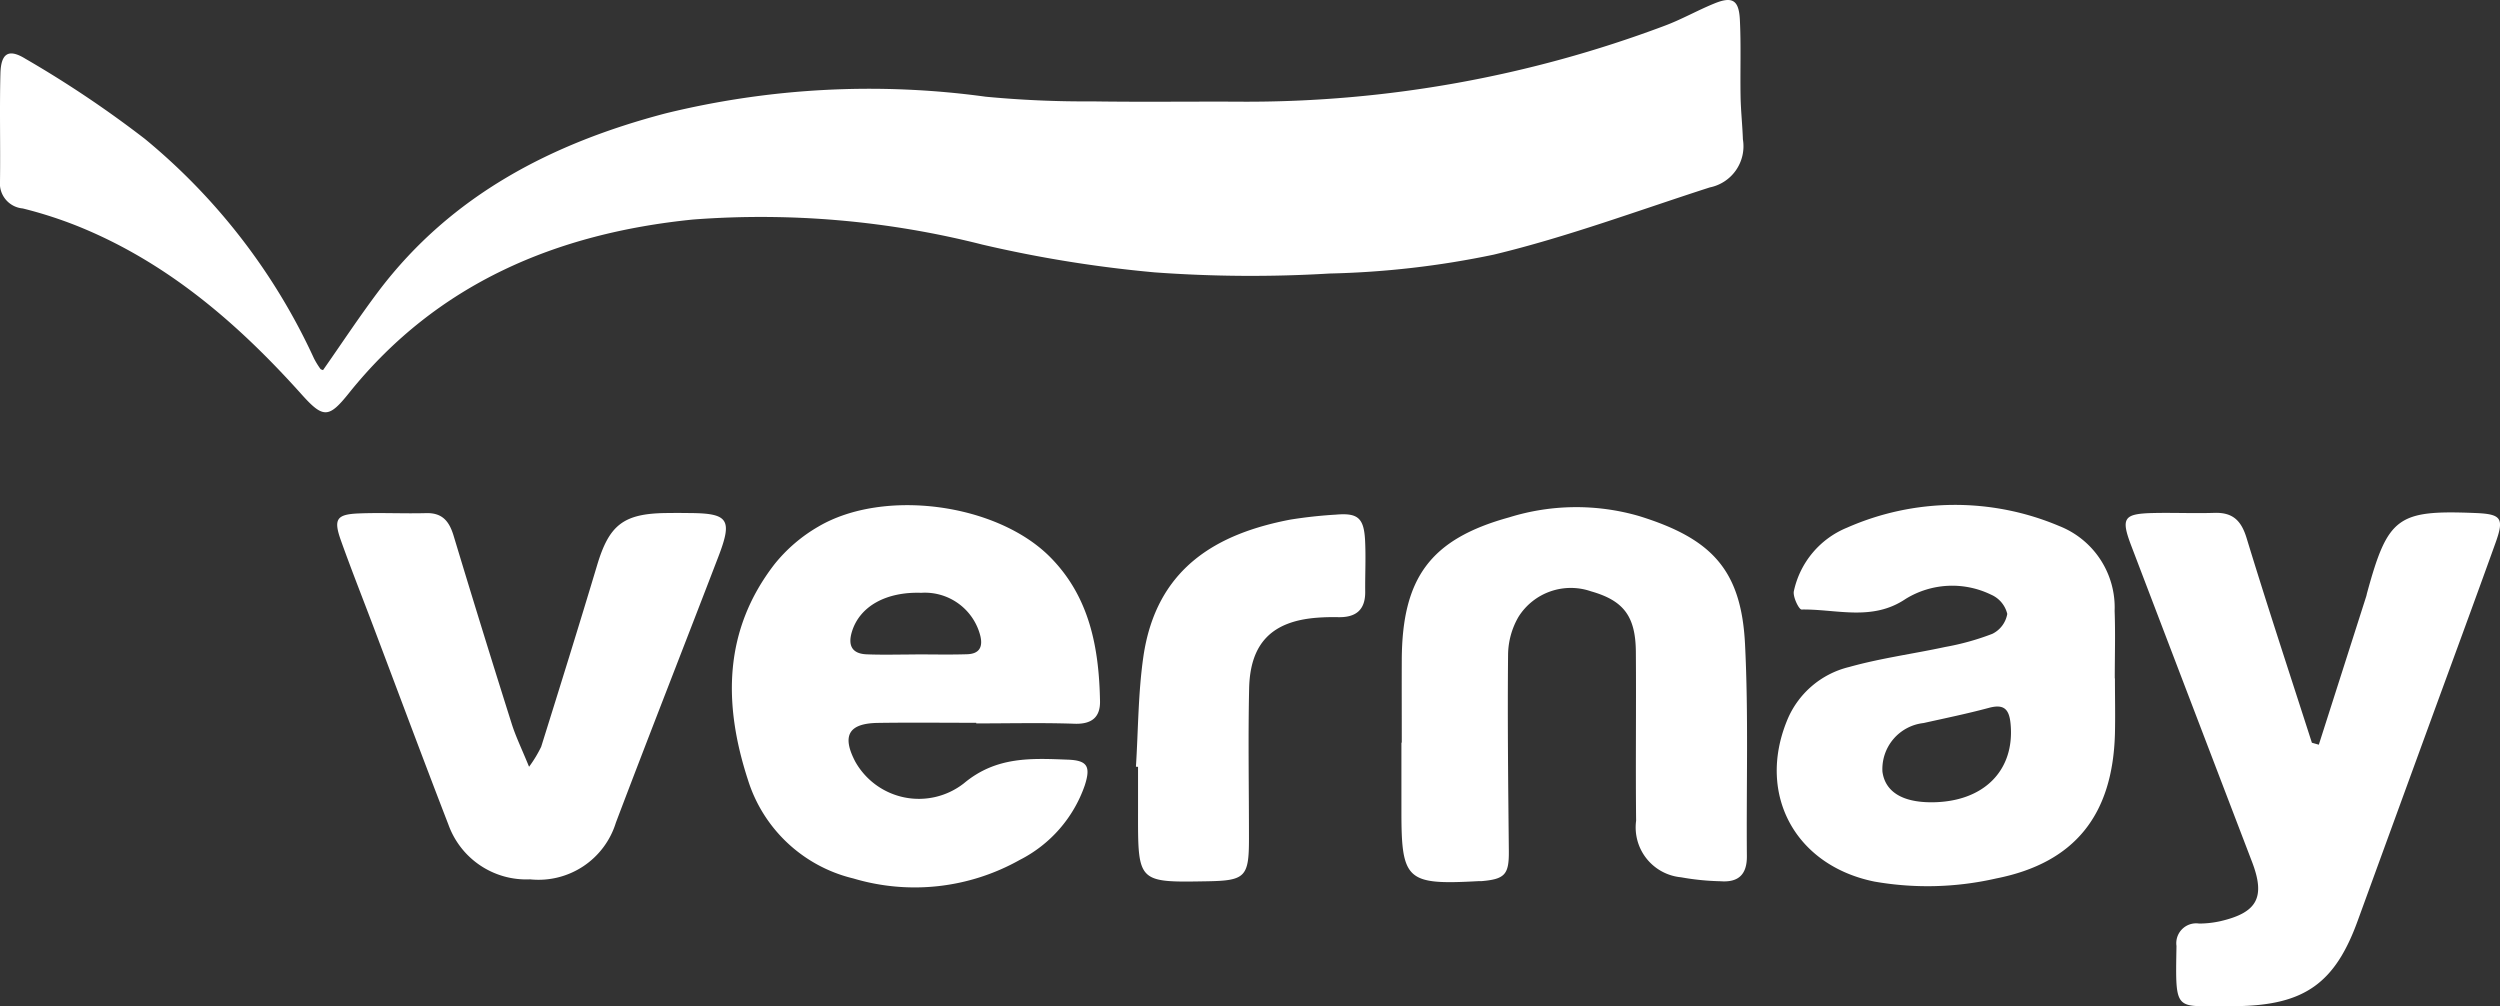 <svg id="Group_39" data-name="Group 39" xmlns="http://www.w3.org/2000/svg" xmlns:xlink="http://www.w3.org/1999/xlink" width="135.2" height="54.419" viewBox="0 0 135.2 54.419">
  <rect x="0" y="0" width="135.2" height="54.419" fill="#333333" stroke="none"/>
  <defs>
    <clipPath id="clip-path">
      <rect id="Rectangle_34" data-name="Rectangle 34" width="135.2" height="54.419" fill="#fff"/>
    </clipPath>
  </defs>
  <g id="Group_38" data-name="Group 38" clip-path="url(#clip-path)">
    <path id="Path_20" data-name="Path 20" d="M17.469,20.017c1.007-1.435,1.969-2.9,3.026-4.3C24.426,10.534,29.874,7.737,36,6.13a46.321,46.321,0,0,1,17.306-.9,57.166,57.166,0,0,0,5.8.253c2.714.041,5.43,0,8.145.017a64.229,64.229,0,0,0,22.727-4.09c.933-.342,1.806-.844,2.727-1.219.974-.4,1.333-.2,1.387.871.069,1.382.013,2.77.038,4.154.014.774.1,1.546.126,2.32a2.271,2.271,0,0,1-1.792,2.6c-3.883,1.252-7.726,2.684-11.683,3.635a48.441,48.441,0,0,1-8.877,1.021,71.458,71.458,0,0,1-9.468-.063,67.953,67.953,0,0,1-9.305-1.5,48.667,48.667,0,0,0-15.655-1.357c-7.341.741-13.834,3.434-18.605,9.388-1.081,1.349-1.384,1.379-2.539.093C12.9,17.52,9.068,14.2,4.231,12.242a22.861,22.861,0,0,0-3-.969A1.356,1.356,0,0,1,0,9.793C.026,7.854-.028,5.913.023,3.976c.029-1.085.431-1.366,1.349-.8a58.885,58.885,0,0,1,6.46,4.333A33.446,33.446,0,0,1,16.98,19.383a4.3,4.3,0,0,0,.346.564c.027.039.1.049.142.07" transform="translate(0 0)" fill="#fff"/>
    <path id="Path_21" data-name="Path 21" d="M132.244,93.94c-1.772,0-3.544-.021-5.315.006-1.581.024-1.954.688-1.22,2.093a3.947,3.947,0,0,0,5.873,1.176c1.756-1.47,3.657-1.356,5.632-1.281,1.061.04,1.234.378.906,1.395a7.137,7.137,0,0,1-3.518,4.028,11.594,11.594,0,0,1-9,1,7.907,7.907,0,0,1-5.7-5.342c-1.333-4.1-1.323-8.074,1.438-11.649a8.459,8.459,0,0,1,2.368-2.033c3.539-2.088,9.664-1.259,12.545,1.649,2.135,2.155,2.638,4.906,2.693,7.786.017.872-.45,1.255-1.38,1.223-1.769-.061-3.542-.018-5.314-.018V93.94m-3.289-3.7v0c.934,0,1.869.023,2.8-.008.617-.021.864-.346.711-.991a3.091,3.091,0,0,0-3.2-2.331c-1.9-.063-3.314.73-3.739,2.083-.232.737-.026,1.21.788,1.244.878.036,1.758.008,2.637.008" transform="translate(-79.457 -54.851)" fill="#fff"/>
    <path id="Path_22" data-name="Path 22" d="M356.229,95.919q1.284-4.015,2.566-8.029c.017-.053.025-.108.039-.162,1.13-4.13,1.646-4.512,5.865-4.34,1.4.057,1.568.273,1.088,1.611-1.178,3.283-2.389,6.555-3.585,9.831q-1.937,5.305-3.871,10.612c-1.219,3.361-2.863,4.542-6.456,4.613-.111,0-.221,0-.332,0-3.12-.041-3.075.5-3.011-3.254a1.074,1.074,0,0,1,1.224-1.211,5.355,5.355,0,0,0,1.151-.129c2.008-.466,2.442-1.3,1.709-3.213q-3.266-8.533-6.522-17.07c-.579-1.519-.429-1.751,1.163-1.789,1.107-.026,2.216.026,3.323-.009.994-.032,1.454.411,1.746,1.368,1.128,3.7,2.345,7.377,3.529,11.063l.372.106" transform="translate(-230.828 -55.644)" fill="#fff"/>
    <path id="Path_23" data-name="Path 23" d="M307.3,91.535c0,1,.023,1.993,0,2.988-.12,4.374-2.153,6.982-6.428,7.826a16.648,16.648,0,0,1-6.585.167c-4.264-.869-6.343-4.689-4.734-8.674a4.858,4.858,0,0,1,3.382-2.932c1.7-.476,3.46-.709,5.186-1.081a13.846,13.846,0,0,0,2.548-.71,1.481,1.481,0,0,0,.808-1.077A1.523,1.523,0,0,0,300.6,87a4.8,4.8,0,0,0-4.621.232c-1.811,1.224-3.743.541-5.627.572-.143,0-.481-.692-.416-.995a4.8,4.8,0,0,1,2.883-3.435,14.466,14.466,0,0,1,11.464-.087,4.735,4.735,0,0,1,3,4.59c.045,1.216.008,2.435.008,3.652h.011m-9.923,6.7c2.822-.007,4.522-1.719,4.276-4.255-.077-.794-.366-1.069-1.171-.852-1.167.314-2.353.557-3.533.821a2.506,2.506,0,0,0-2.225,2.629c.146,1.082,1.072,1.66,2.653,1.656" transform="translate(-192.924 -54.841)" fill="#fff"/>
    <path id="Path_24" data-name="Path 24" d="M227.993,95.235c0-1.5-.006-2.99,0-4.486.022-4.433,1.55-6.526,5.806-7.7a12.206,12.206,0,0,1,7.03-.07c3.9,1.211,5.525,2.884,5.727,6.928.191,3.812.067,7.64.1,11.461.009.992-.454,1.433-1.422,1.36a13.612,13.612,0,0,1-2.138-.214,2.71,2.71,0,0,1-2.43-3.058c-.032-3.046.01-6.092-.014-9.137-.015-1.929-.67-2.772-2.422-3.269a3.342,3.342,0,0,0-3.925,1.379,4.163,4.163,0,0,0-.563,2.024c-.035,3.543.006,7.087.041,10.631.012,1.273-.2,1.532-1.492,1.639-.055,0-.111,0-.166,0-3.887.212-4.157-.038-4.151-3.839q0-1.828,0-3.655Z" transform="translate(-152.185 -55.07)" fill="#fff"/>
    <path id="Path_25" data-name="Path 25" d="M65.231,97.165a6.738,6.738,0,0,0,.654-1.08c1.023-3.271,2.043-6.542,3.027-9.825.648-2.16,1.414-2.777,3.677-2.814.443-.007.886-.007,1.329,0,2.089.012,2.323.344,1.554,2.348-1.841,4.8-3.725,9.586-5.547,14.395a4.377,4.377,0,0,1-4.639,3.066A4.473,4.473,0,0,1,60.87,100.3c-1.377-3.56-2.707-7.138-4.057-10.708-.587-1.553-1.2-3.1-1.757-4.66-.41-1.152-.242-1.416.953-1.465,1.216-.05,2.437.016,3.654-.017.893-.024,1.256.457,1.491,1.238q1.534,5.084,3.135,10.147c.222.705.552,1.377.942,2.335" transform="translate(-36.618 -55.7)" fill="#fff"/>
    <path id="Path_26" data-name="Path 26" d="M184.781,97.312c.125-1.981.119-3.981.4-5.939.7-4.863,4.039-6.68,7.954-7.43a24.751,24.751,0,0,1,2.469-.269c1.159-.1,1.5.17,1.567,1.352.051.937,0,1.88.009,2.82.009.988-.51,1.393-1.452,1.374-.387-.008-.775,0-1.161.03-2.424.188-3.61,1.369-3.664,3.823-.06,2.709-.008,5.42-.009,8.13,0,2.069-.2,2.265-2.261,2.3-3.743.067-3.743.067-3.738-3.7q0-1.244,0-2.489l-.115-.007" transform="translate(-123.35 -55.843)" fill="#fff"/>
  </g>
</svg>
